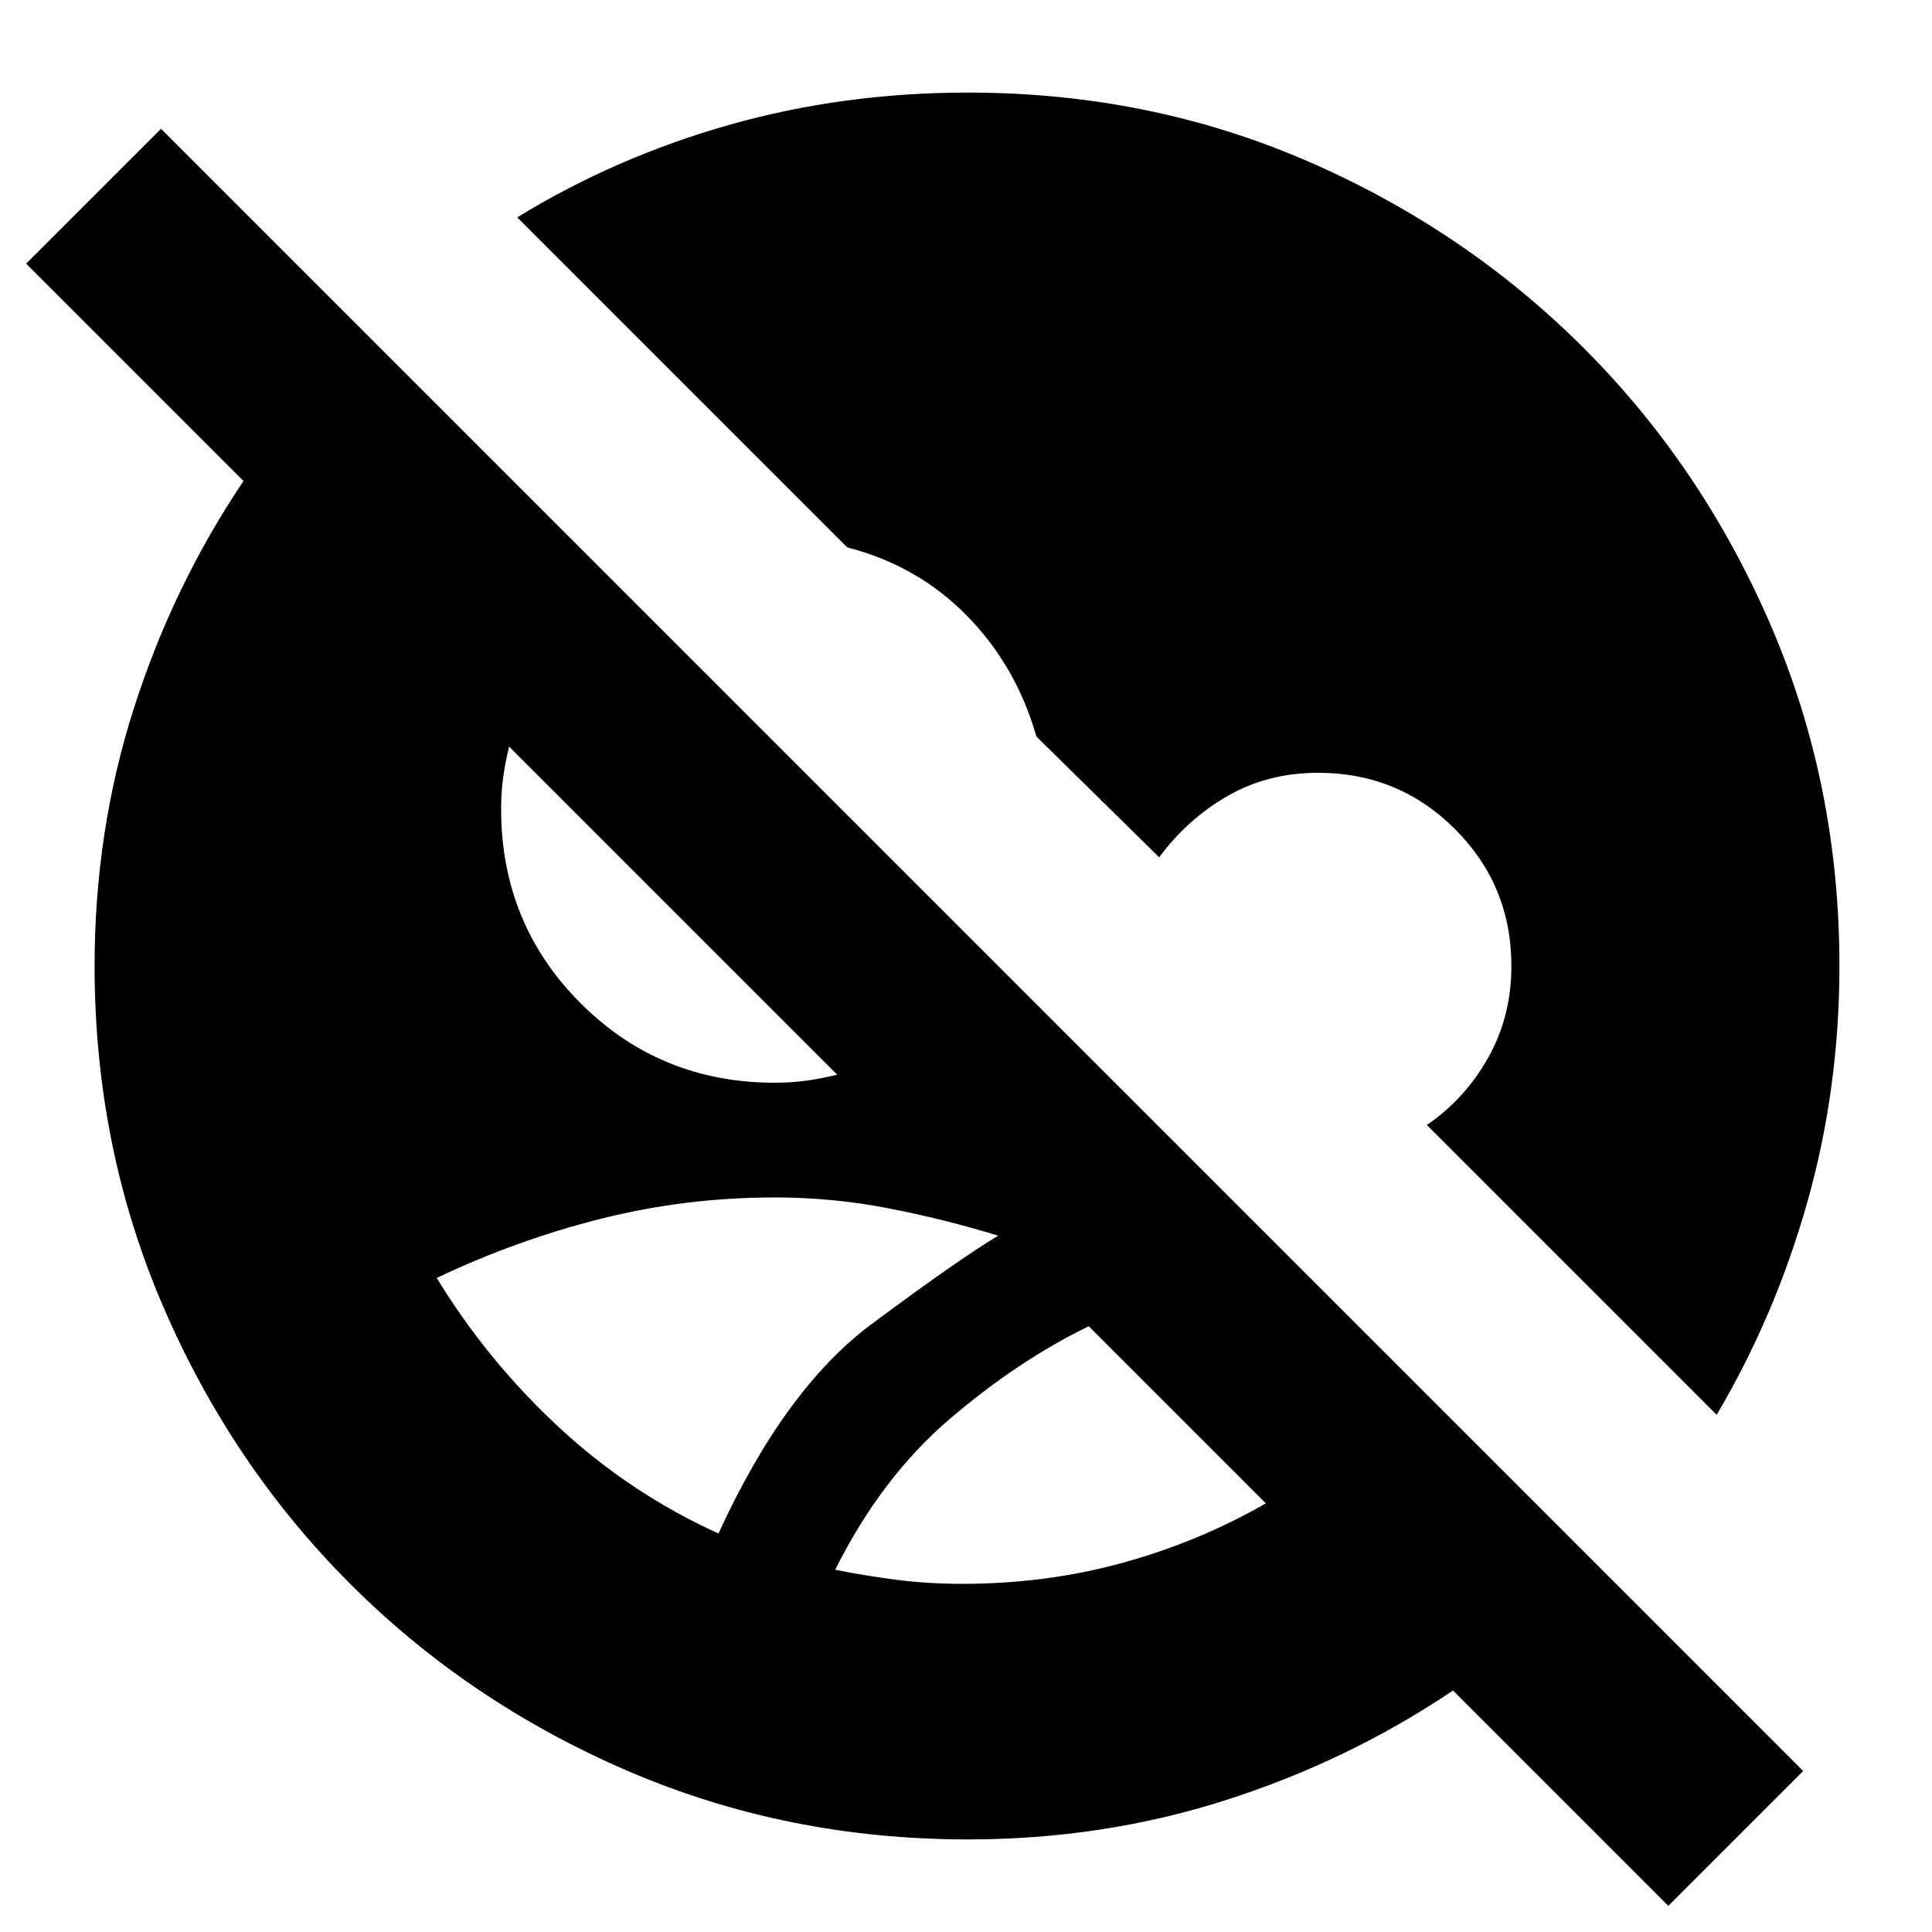 <svg xmlns="http://www.w3.org/2000/svg" height="24" viewBox="0 -960 960 960" width="24"><path d="M829-13 722-120q-52 35-113 54.5T481-46q-90 0-169-34t-138-93q-59-59-93-138T47-480q0-67 19.5-128T121-721L13-829l67-67L896-80l-67 67ZM478-173q42 0 80-10.5t71-29.5l-88-88q-35 17-69 46t-57 75q15 3 30.5 5t32.5 2Zm-121-25q33-72 76-104t63-44q-26-8-54-13.5t-57-5.5q-44 0-86 10.5T217-325q25 41 60.5 74t79.5 53Zm496-59L709-401q19-13 30.5-33.5T751-480q0-40-28-68t-68-28q-25 0-45 11.5T576-534l-61-60q-10-35-34.5-60T421-688L257-852q49-30 105.5-46T481-914q90 0 168.5 34T787-787q59 59 93 138t34 169q0 61-16 117.5T853-257ZM385-422q8 0 15.5-1t15.5-3L253-589q-2 8-3 15.5t-1 15.5q0 57 39.5 96.5T385-422Z"/></svg>